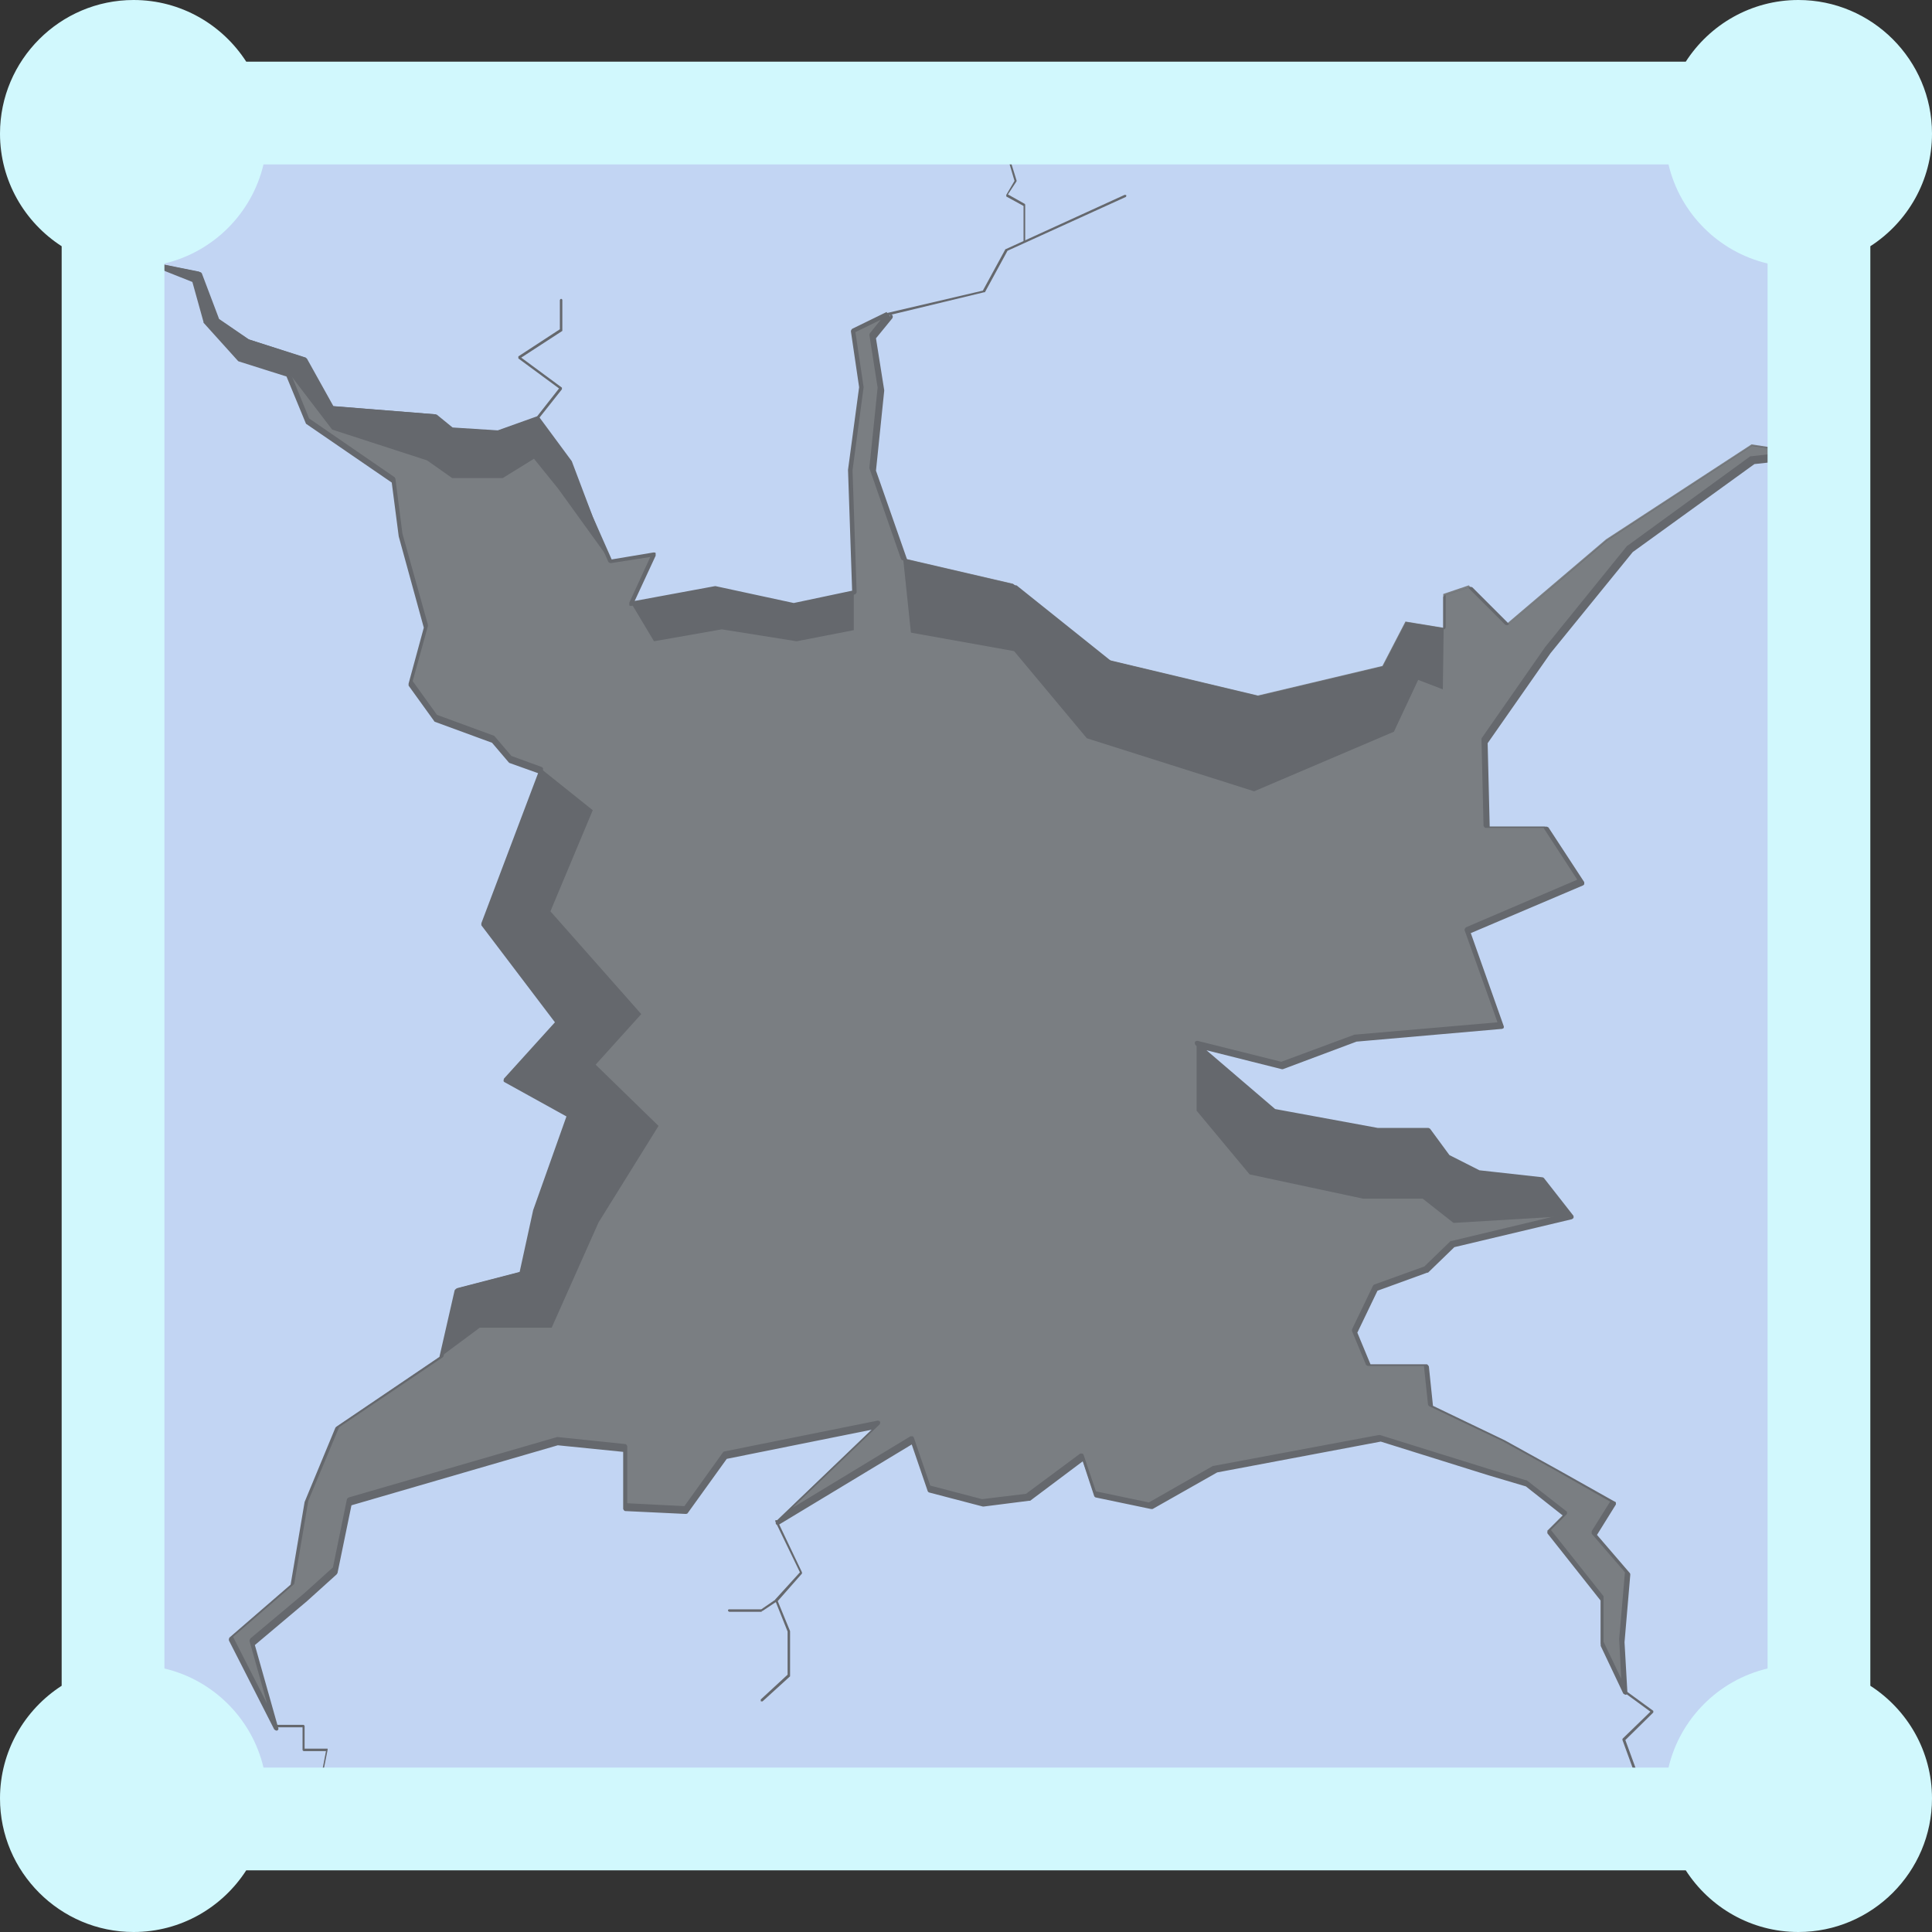 <?xml version="1.0" encoding="UTF-8"?><svg id="a" xmlns="http://www.w3.org/2000/svg" viewBox="0 0 47 47"><rect x="0" y="0" width="47" height="47" fill="#333333" stroke="none"/><defs><style>.c{fill:#d1f8fd;fill-rule:evenodd;}.d{fill:#7a7e82;}.e{fill:#c2d5f3;}.f{fill:#65686d;}</style></defs><rect class="e" x="2.76" y="2.76" width="41.48" height="41.93"/><g><path class="d" d="M21.61,7.63l-.41,.51,.2,1.28-.2,1.95,.77,2.21,2.67,.62,2.31,1.85,3.65,.87,3.03-.72,.56-1.08,.92,.15v-.82l.62-.21,.93,.93,2.41-2.05,3.54-2.31,1.39,.21-1.39,.15-2.98,2.16-2,2.46-1.54,2.21,.05,2.11h1.44l.87,1.33-2.77,1.18,.82,2.31-3.54,.31-1.8,.67-2.05-.51,1.85,1.59,2.52,.46h1.23l.48,.65,.75,.38,1.54,.17,.72,.92-2.88,.68-.65,.62-1.23,.45-.51,1.06,.34,.82h1.4l.1,.99,1.78,.86,1.3,.72,1.37,.77-.48,.77,.82,.96-.14,1.64,.07,1.23-.55-1.16v-1.1l-1.3-1.64,.41-.41-.96-.75-.93-.27-2.63-.82-4.01,.75-1.57,.89-1.33-.27-.31-.92-1.33,.99-1.1,.14-1.3-.34-.41-1.2-3.29,1.98,2.46-2.36-3.73,.75-.96,1.33-1.47-.07v-1.44l-1.64-.17-5.07,1.47-.34,1.68-.72,.65-1.3,1.1,.58,2.05-1.1-2.16,1.51-1.3,.34-2.02,.75-1.81,2.53-1.71,.38-1.64,1.58-.41,.34-1.54,.82-2.33-1.54-.85,1.27-1.4-1.81-2.4,1.4-3.7-.75-.27-.41-.48-1.4-.51-.62-.86,.38-1.37-.62-2.23-.17-1.33-2.09-1.44-.48-1.16-1.2-.38-.82-.93-.27-.99-.86-.34,.99,.2,.43,1.13,.75,.51,1.39,.45,.65,1.18,2.52,.2,.39,.33,1.13,.07,.96-.34,.79,1.06,.51,1.35,.48,1.08,1.06-.17-.55,1.2,2.05-.38,1.92,.41,1.47-.31-.1-2.98,.27-2.02-.2-1.37,.84-.41"/><path class="f" d="M21.61,7.66s-.02,0-.03-.02c0-.01,0-.03,.02-.03l2.31-.54,.55-1.01h.01l2.89-1.32s.03,0,.04,.01c0,.01,0,.03-.01,.04l-2.88,1.31-.55,1.01h-.02l-2.32,.56h0"/><path class="f" d="M24.93,5.89s-.03-.01-.03-.03v-.85l-.42-.23v-.04l.2-.34-.21-.71v-.02l.58-1.39s.02-.02,.03-.02c.01,0,.02,.02,.01,.04l-.58,1.38,.22,.71v.02l-.21,.32,.41,.23s.01,.01,.01,.02v.87s-.01,.03-.03,.03"/><path class="f" d="M13.07,10.19h-.02s-.01-.03,0-.04l.55-.7-.99-.73v-.05l1.01-.66v-.71s.01-.03,.03-.03c.01,0,.03,.01,.03,.03v.75l-1,.65,.99,.73v.04l-.57,.72h-.02"/><path class="f" d="M3.86,6.46s-.02,0-.03-.02l-.23-1.29-.54-.13s-.02-.01-.02-.03v-.51h0l.23-.55-.83-.31s-.02-.01-.02-.03v-.59s.01-.03,.03-.03c.02,0,.03,.01,.03,.03v.57l.84,.31v.04l-.22,.56v.48l.54,.13s.02,.01,.02,.02l.23,1.3s0,.03-.02,.03h0"/><path class="f" d="M3.63,5.15h-.02s0-.04,0-.05l.62-.51-.29-.19s-.01-.01-.01-.02l.02-.02,.7-.3s.03,0,.03,.01c0,.01,0,.03-.01,.03l-.65,.28,.28,.19v.04l-.64,.54h-.02"/><path class="f" d="M18.53,41.39h-.02s-.01-.04,0-.05l.65-.6v-1.05l-.3-.75v-.03l.6-.66-.6-1.24s0-.03,.01-.03c.01,0,.03,0,.04,.01l.6,1.26s0,.02,0,.03l-.59,.67,.3,.73h0v1.1l-.67,.61h-.02"/><path class="f" d="M18.53,39.21h-.79s-.03-.01-.03-.03c0-.02,.01-.03,.03-.03h.78l.35-.24s.03,0,.04,0c0,.01,0,.03,0,.04l-.36,.24h-.02"/><path class="f" d="M8.86,44.6s-.03-.01-.03-.03v-.59l-.69-.21h-.02l-.32-.47v-.02l.13-.68h-.54s-.03-.01-.03-.03v-.55h-.67s-.03-.01-.03-.03c0-.01,.01-.03,.03-.03h.69s.03,.01,.03,.03v.55h.56v.03l-.14,.7,.31,.45,.71,.21s.02,.01,.02,.02v.61s-.01,.03-.03,.03"/><path class="f" d="M40.94,44.1h0s-.02-.02-.02-.04l.27-.75h-1.35s-.02,0-.02-.02l-.35-.96s0-.02,0-.03l.68-.66-.67-.49s-.01-.03,0-.04,.03-.01,.04,0l.7,.51v.04l-.68,.67,.34,.93h1.39v.04l-.28,.79s-.01,.02-.02,.02"/><path class="f" d="M44,11.04h-.02s0-.04,.01-.05l.67-.37-.33-.45v-.02l.34-1.05-.69-.81v-.03l.55-1.25s.02-.02,.03-.01c.01,0,.02,.02,.01,.03l-.55,1.23,.68,.81v.03l-.34,1.05,.34,.46v.04l-.71,.38h-.01"/><path class="f" d="M44.22,7.79h-.02l-.46-.47v-.87l-.93-.75s-.01-.03,0-.04c.01-.01,.03-.01,.04,0l.93,.76v.88l.46,.46s.01,.03,0,.04h-.02"/><path class="f" d="M21.61,7.63l-.04-.03-.41,.51s-.01,.03-.01,.04l.2,1.28-.2,1.94v.02l.77,2.21s.02,.03,.04,.03l2.66,.61,2.3,1.84h.02l3.64,.88h.03l3.03-.72s.03-.01,.03-.03l.55-1.05,.89,.15s.03,0,.04-.01c.01-.01,.02-.03,.02-.04v-.78l.55-.18,.9,.9s.05,.02,.07,0l2.41-2.05,3.52-2.3,.96,.14-.98,.11h-.02l-2.98,2.17h-.01l-2,2.47h0l-1.54,2.21s-.01,.02-.01,.03l.05,2.11s.02,.05,.05,.05h1.41l.82,1.26-2.71,1.16s-.04,.04-.03,.07l.8,2.24-3.47,.3h-.01l-1.78,.66-2.04-.51s-.05,0-.06,.03c-.01,.02,0,.05,.01,.07l1.85,1.59h.03l2.51,.47h1.21l.46,.63,.02,.02,.75,.38h.02l1.52,.17,.66,.84-2.8,.67h-.02l-.64,.62-1.22,.44s-.02,.01-.03,.03l-.51,1.06s0,.03,0,.04l.34,.82s.03,.03,.05,.03h1.36l.1,.94s.01,.03,.03,.04l1.78,.85,1.3,.72,1.32,.75-.45,.72s0,.05,0,.06l.81,.94-.14,1.62h0l.05,.97-.43-.9v-1.09s0-.02-.01-.03l-1.27-1.6,.38-.38s.02-.03,.01-.04c0-.02,0-.03-.02-.04l-.96-.75h-.02l-.92-.28-2.63-.82h-.03l-4.01,.75h-.02l-1.56,.89-1.29-.27-.3-.89s-.02-.03-.03-.03c-.02,0-.03,0-.05,0l-1.32,.98-1.07,.13-1.26-.33-.4-1.17s-.02-.03-.03-.03c-.01,0-.03,0-.05,0l-2.87,1.74,2.12-2.03s.02-.04,.01-.06-.03-.03-.06-.03l-3.73,.75s-.03,.01-.03,.02l-.94,1.31-1.39-.07v-1.39s-.02-.05-.05-.05l-1.64-.17h-.02l-5.07,1.47s-.03,.02-.04,.04l-.34,1.66-.71,.64-1.3,1.09s-.02,.04-.02,.06l.43,1.53-.83-1.63,1.47-1.27s.02-.02,.02-.03l.34-2.01,.75-1.79,2.52-1.7s.02-.02,.02-.03l.37-1.61,1.54-.4s.03-.02,.04-.04l.34-1.54,.82-2.32s0-.05-.02-.07l-1.48-.82,1.22-1.35s.02-.05,0-.07l-1.8-2.37,1.39-3.67s0-.03,0-.04c0-.01-.02-.02-.03-.03l-.74-.27-.4-.47-.02-.02-1.39-.51-.59-.82,.37-1.34v-.03l-.62-2.22-.17-1.33s-.01-.03-.02-.04l-2.08-1.43-.47-1.15s-.02-.03-.03-.03l-1.18-.37-.8-.9-.27-.98s-.02-.03-.03-.03l-.29-.12,.37,.08,.42,1.1s.01,.02,.02,.03l.75,.51h.01l1.37,.45,.64,1.16s.02,.03,.04,.03l2.5,.2,.38,.32s.02,.01,.03,.01l1.13,.07h.02l.92-.33,.76,1.02,.51,1.34h0l.48,1.08s.03,.03,.06,.03l.96-.15-.51,1.11s0,.04,0,.06,.03,.02,.05,.02l2.04-.38,1.91,.41h.02l1.47-.31s.04-.03,.04-.05l-.1-2.97,.27-2.02h0l-.2-1.34,.8-.39-.02-.05-.04-.03,.04,.03-.02-.05-.84,.41s-.03,.03-.03,.06l.2,1.36-.27,2.01h0l.1,2.94-1.42,.3-1.9-.41h-.02l-1.95,.36,.51-1.1s0-.04,0-.06-.03-.02-.05-.02l-1.02,.17-.46-1.04-.51-1.35h0l-.79-1.07s-.04-.03-.06-.02l-.95,.34-1.1-.07-.38-.31s-.02-.01-.03-.01l-2.49-.2-.64-1.15s-.02-.02-.03-.03l-1.38-.44-.73-.5-.42-1.11s-.02-.03-.04-.03l-.99-.2s-.05,.01-.06,.04c0,.03,0,.06,.03,.07l.83,.33,.27,.97v.02l.83,.92,.02,.02,1.17,.37,.47,1.14s.01,.02,.02,.02l2.07,1.42,.17,1.31h0l.61,2.22-.37,1.36s0,.03,0,.05l.62,.86s.01,.02,.02,.02l1.39,.51,.4,.47,.02,.02,.7,.25-1.38,3.65s0,.04,0,.05l1.79,2.36-1.24,1.37s-.01,.03-.01,.05c0,.02,.01,.03,.03,.04l1.5,.83-.81,2.28h0l-.33,1.51-1.54,.4s-.03,.02-.04,.04l-.37,1.62-2.51,1.7s-.02,.02-.02,.02l-.75,1.81h0l-.34,2.01-1.49,1.29s-.02,.04-.01,.07l1.1,2.16s.04,.04,.07,.03,.04-.04,.03-.06l-.57-2.02,1.27-1.07h0l.72-.65s.01-.02,.02-.03l.34-1.65,5.02-1.46,1.59,.16v1.39s.02,.05,.05,.05l1.47,.07s.04,0,.05-.02l.95-1.32,3.53-.71-2.33,2.23s-.02,.05,0,.07c.02,.02,.05,.03,.07,.01l3.23-1.95,.39,1.14s.02,.03,.04,.03l1.3,.34h.02l1.1-.14h.03l1.28-.96,.28,.85s.02,.03,.04,.03l1.34,.28s.03,0,.04,0l1.57-.89,3.98-.75,2.62,.82h0l.91,.27,.9,.71-.37,.37s-.02,.05,0,.07l1.29,1.63v1.1l.55,1.16s.04,.03,.06,.03c.02,0,.04-.03,.04-.05l-.07-1.23,.14-1.64s0-.03-.01-.04l-.8-.93,.46-.74s0-.03,0-.04-.01-.03-.03-.03l-1.37-.77-1.3-.72h0l-1.75-.84-.1-.96s-.03-.05-.05-.05h-1.37l-.32-.77,.49-1.02,1.21-.44h.02l.64-.62,2.86-.68s.03-.02,.04-.03c0-.02,0-.04,0-.05l-.72-.92s-.02-.02-.04-.02l-1.53-.17-.73-.37-.47-.64s-.03-.02-.04-.02h-1.23l-2.5-.46-1.67-1.43,1.83,.46s.02,0,.03,0l1.79-.67,3.54-.31s.03-.01,.04-.02c0-.02,.01-.03,0-.05l-.8-2.26,2.73-1.16s.03-.02,.03-.03c0-.02,0-.03,0-.05l-.87-1.33s-.03-.02-.05-.02h-1.38l-.05-2.03,1.53-2.19,2-2.46,2.96-2.14,1.37-.15s.05-.02,.05-.05c0-.03-.02-.05-.05-.05l-1.39-.2s-.03,0-.04,0l-3.54,2.31h0l-2.37,2.03-.89-.89s-.03-.02-.05-.01l-.62,.2s-.04,.03-.04,.05v.76l-.86-.14s-.05,0-.06,.03l-.55,1.06-2.99,.71-3.62-.87-2.3-1.84h-.02l-2.64-.62-.76-2.17,.2-1.94v-.02l-.2-1.26,.4-.49s.02-.05,0-.07-.04-.03-.07-.01l.02,.05"/><path class="f" d="M15.36,14.68l.55,.92,1.65-.29,1.82,.29,1.39-.27v-.92l-1.44,.3-1.92-.41-2.05,.38"/><path class="f" d="M21.97,13.58l.19,1.81,2.51,.45,1.77,2.12,4.07,1.29,3.4-1.45,.59-1.26,.6,.23,.02-1.49-.92-.15-.56,1.08-3.03,.72-3.65-.87-2.31-1.85-2.67-.62"/><path class="f" d="M14.85,13.65l-1.27-1.76-.59-.73-.76,.47h-1.23l-.61-.43-2.31-.75-1.07-1.4-1.2-.38-.82-.93-.27-.99-.86-.34,.99,.2,.43,1.13,.75,.51,1.39,.45,.65,1.18,2.52,.2,.39,.33,1.13,.07,.96-.34,.79,1.06,.99,2.43"/><path class="f" d="M29.11,25.4v1.62l1.29,1.55,2.76,.59h1.45l.75,.59,2.84-.17-.72-.92-1.54-.17-.75-.38-.48-.65h-1.23l-2.52-.46-1.85-1.59"/><path class="f" d="M10.74,32.99l.93-.69h1.75l1.14-2.56,1.46-2.35-1.53-1.49,1.11-1.23-2.21-2.5,1.03-2.46-1.25-1-1.4,3.7,1.81,2.4-1.27,1.4,1.54,.85-.82,2.33-.34,1.54-1.58,.41-.38,1.64"/></g><g id="b"><path class="c" d="M1.5,5.99c-.9-.58-1.5-1.59-1.5-2.74C0,1.46,1.46,0,3.25,0c1.15,0,2.16,.6,2.74,1.5H41.01c.58-.9,1.59-1.5,2.74-1.5,1.79,0,3.25,1.46,3.25,3.25,0,1.15-.6,2.16-1.5,2.74V41.01c.9,.58,1.5,1.59,1.5,2.74,0,1.79-1.46,3.25-3.25,3.25-1.15,0-2.16-.6-2.74-1.5H5.99c-.58,.9-1.59,1.5-2.74,1.5-1.79,0-3.25-1.46-3.25-3.25,0-1.15,.6-2.16,1.5-2.74V5.99Zm39.09-1.99H6.41c-.28,1.19-1.22,2.13-2.41,2.41V40.59c1.19,.28,2.13,1.22,2.41,2.41H40.59c.28-1.19,1.22-2.13,2.41-2.41V6.41c-1.19-.28-2.13-1.22-2.41-2.41Z"/></g></svg>